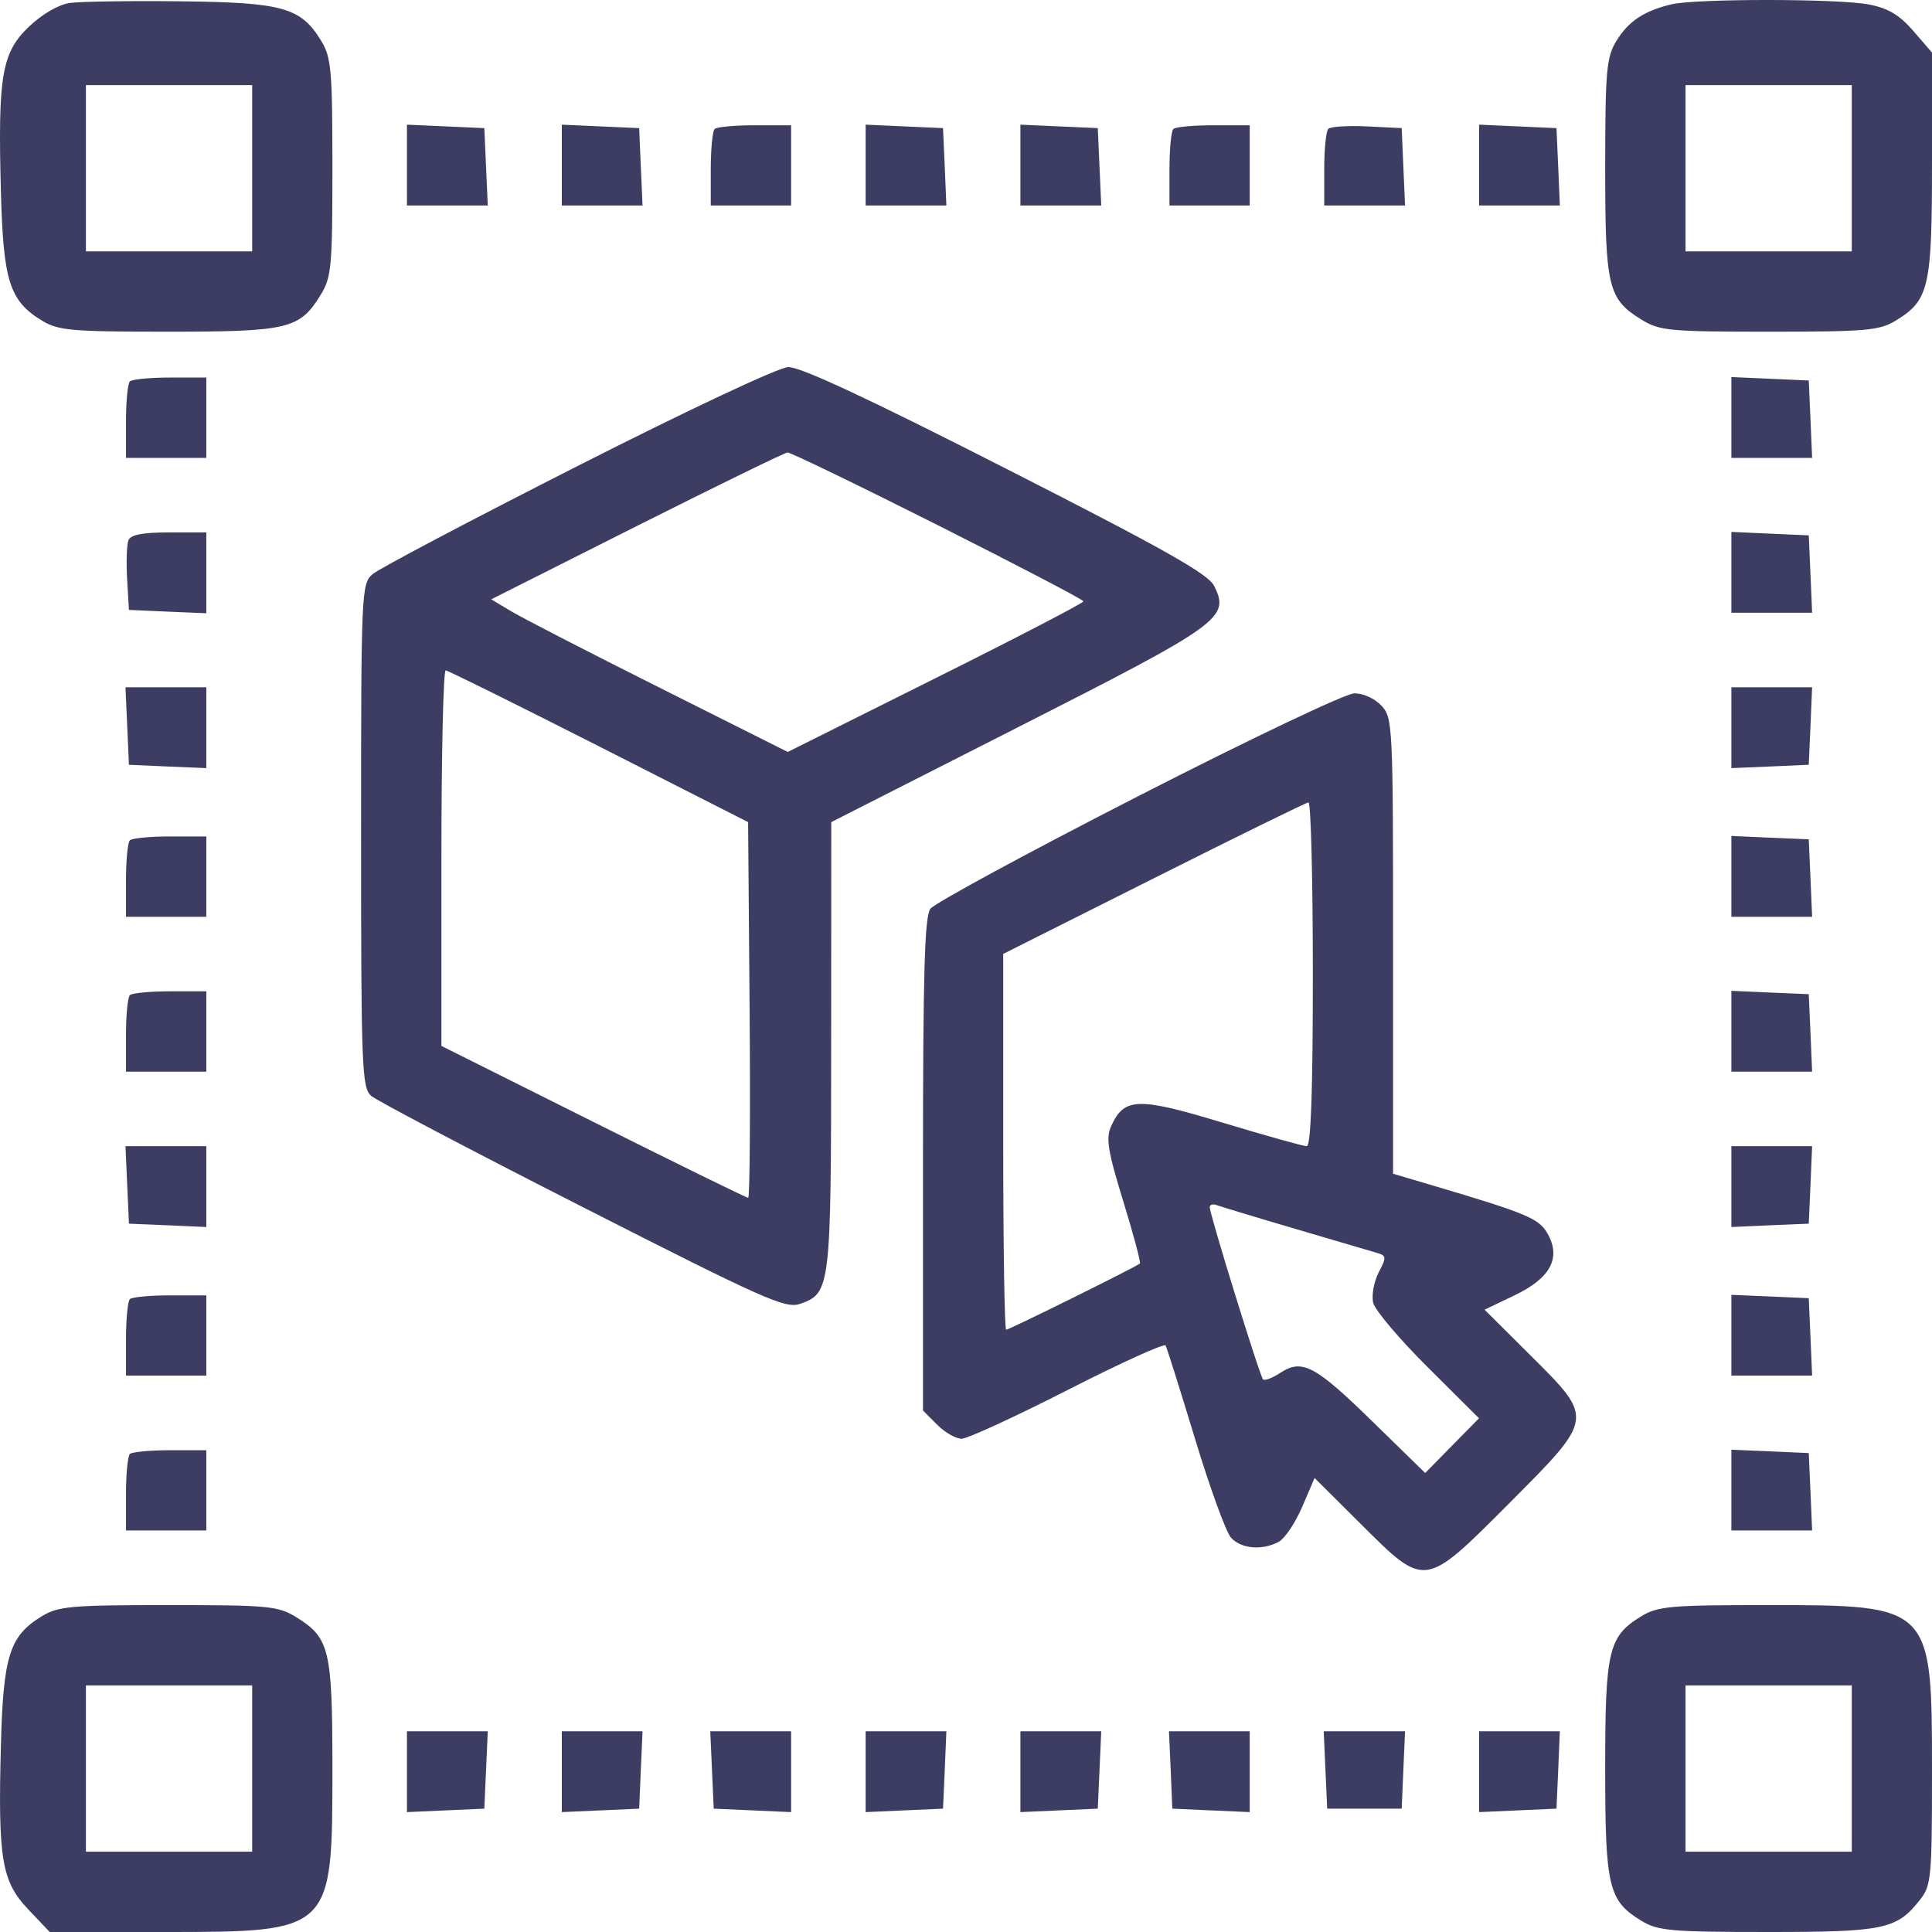 <svg width="19" height="19" viewBox="0 0 19 19" fill="none" xmlns="http://www.w3.org/2000/svg">
<path fill-rule="evenodd" clip-rule="evenodd" d="M0.688 0.029C0.577 0.044 0.417 0.137 0.285 0.262C0.017 0.518 -0.022 0.744 0.009 1.887C0.032 2.764 0.094 2.959 0.411 3.152C0.573 3.251 0.699 3.262 1.651 3.262C2.833 3.262 2.947 3.235 3.151 2.904C3.26 2.728 3.269 2.631 3.269 1.648C3.269 0.691 3.258 0.564 3.159 0.402C2.958 0.073 2.784 0.024 1.775 0.013C1.279 0.007 0.79 0.015 0.688 0.029ZM16.435 0.043C16.166 0.108 16.014 0.21 15.896 0.403C15.798 0.564 15.787 0.693 15.786 1.643C15.786 2.826 15.813 2.94 16.144 3.144C16.32 3.253 16.417 3.262 17.4 3.262C18.356 3.262 18.483 3.251 18.645 3.152C18.971 2.953 19 2.825 19 1.61V0.517L18.817 0.305C18.68 0.147 18.57 0.081 18.38 0.044C18.077 -0.014 16.675 -0.015 16.435 0.043ZM2.48 1.655V2.472H1.662H0.845V1.655V0.837H1.662H2.48V1.655ZM18.211 1.655V2.472H17.393H16.576V1.655V0.837H17.393H18.211V1.655ZM4.002 1.624V2.021H4.399H4.797L4.78 1.64L4.763 1.26L4.383 1.243L4.002 1.226V1.624ZM5.525 1.624V2.021H5.922H6.319L6.302 1.64L6.286 1.26L5.905 1.243L5.525 1.226V1.624ZM7.028 1.269C7.007 1.29 6.99 1.467 6.99 1.664V2.021H7.385H7.78V1.626V1.232H7.423C7.226 1.232 7.049 1.248 7.028 1.269ZM8.513 1.624V2.021H8.91H9.307L9.291 1.64L9.274 1.26L8.893 1.243L8.513 1.226V1.624ZM10.035 1.624V2.021H10.432H10.83L10.813 1.64L10.796 1.26L10.416 1.243L10.035 1.226V1.624ZM11.539 1.269C11.518 1.29 11.501 1.467 11.501 1.664V2.021H11.896H12.29V1.626V1.232H11.933C11.737 1.232 11.559 1.248 11.539 1.269ZM13.063 1.267C13.041 1.289 13.023 1.467 13.023 1.664V2.021H13.421H13.818L13.801 1.64L13.785 1.26L13.444 1.243C13.257 1.234 13.085 1.245 13.063 1.267ZM14.546 1.624V2.021H14.943H15.34L15.324 1.64L15.307 1.26L14.926 1.243L14.546 1.226V1.624ZM5.68 4.583C4.634 5.114 3.727 5.592 3.665 5.646C3.554 5.74 3.551 5.808 3.551 8.217C3.551 10.502 3.559 10.697 3.65 10.777C3.704 10.824 4.64 11.316 5.729 11.87C7.528 12.785 7.725 12.873 7.871 12.822C8.167 12.717 8.173 12.666 8.174 10.285L8.175 8.085L10.021 7.147C12.014 6.135 12.095 6.076 11.941 5.763C11.883 5.645 11.455 5.403 9.894 4.609C8.534 3.916 7.868 3.606 7.752 3.61C7.655 3.614 6.77 4.03 5.68 4.583ZM1.277 3.751C1.256 3.772 1.239 3.949 1.239 4.146V4.503H1.634H2.029V4.108V3.713H1.672C1.475 3.713 1.298 3.73 1.277 3.751ZM17.027 4.106V4.503H17.424H17.821L17.805 4.122L17.788 3.742L17.407 3.725L17.027 3.708V4.106ZM9.225 5.166C10.011 5.562 10.655 5.898 10.655 5.914C10.655 5.93 10.001 6.27 9.201 6.669L7.747 7.395L6.481 6.76C5.784 6.411 5.128 6.073 5.023 6.009L4.831 5.894L6.263 5.173C7.051 4.777 7.718 4.451 7.745 4.45C7.772 4.448 8.438 4.77 9.225 5.166ZM1.263 5.314C1.246 5.356 1.241 5.528 1.25 5.694L1.268 5.998L1.648 6.015L2.029 6.031V5.634V5.236H1.661C1.401 5.236 1.284 5.259 1.263 5.314ZM17.027 5.629V6.026H17.424H17.821L17.805 5.645L17.788 5.265L17.407 5.248L17.027 5.231V5.629ZM5.891 7.34L7.357 8.085L7.372 9.932C7.38 10.948 7.374 11.78 7.358 11.78C7.342 11.78 6.657 11.444 5.835 11.033L4.341 10.286V8.438C4.341 7.422 4.36 6.591 4.383 6.593C4.406 6.594 5.085 6.931 5.891 7.34ZM1.251 7.14L1.268 7.521L1.648 7.538L2.029 7.554V7.157V6.759H1.632H1.234L1.251 7.14ZM17.027 7.157V7.554L17.407 7.538L17.788 7.521L17.805 7.14L17.821 6.759H17.424H17.027V7.157ZM11.193 7.83C10.109 8.385 9.189 8.883 9.149 8.938C9.093 9.015 9.077 9.572 9.077 11.455V13.872L9.215 14.01C9.291 14.087 9.4 14.149 9.457 14.149C9.514 14.149 9.983 13.933 10.499 13.67C11.016 13.406 11.449 13.209 11.463 13.232C11.476 13.256 11.606 13.668 11.752 14.149C11.898 14.63 12.057 15.068 12.106 15.122C12.206 15.232 12.412 15.25 12.575 15.163C12.635 15.131 12.738 14.977 12.806 14.82L12.928 14.535L13.386 14.991C14.019 15.621 14.005 15.623 14.843 14.783C15.681 13.942 15.679 13.954 15.052 13.33L14.6 12.88L14.896 12.738C15.248 12.57 15.354 12.371 15.22 12.133C15.136 11.984 15.022 11.935 14.109 11.664L13.7 11.543V9.303C13.7 7.126 13.697 7.059 13.585 6.939C13.519 6.869 13.405 6.817 13.317 6.819C13.233 6.82 12.277 7.275 11.193 7.83ZM12.911 9.58C12.911 10.742 12.892 11.272 12.851 11.272C12.817 11.272 12.446 11.168 12.025 11.041C11.189 10.788 11.056 10.792 10.928 11.074C10.874 11.192 10.893 11.315 11.046 11.812C11.147 12.14 11.221 12.417 11.21 12.426C11.175 12.458 9.925 13.077 9.895 13.077C9.879 13.077 9.866 12.246 9.866 11.229V9.381L11.346 8.638C12.16 8.229 12.845 7.893 12.868 7.891C12.892 7.889 12.911 8.649 12.911 9.58ZM1.277 8.264C1.256 8.284 1.239 8.462 1.239 8.659V9.016H1.634H2.029V8.621V8.226H1.672C1.475 8.226 1.298 8.243 1.277 8.264ZM17.027 8.618V9.016H17.424H17.821L17.805 8.635L17.788 8.254L17.407 8.238L17.027 8.221V8.618ZM1.277 9.787C1.256 9.807 1.239 9.985 1.239 10.182V10.539H1.634H2.029V10.144V9.749H1.672C1.475 9.749 1.298 9.766 1.277 9.787ZM17.027 10.141V10.539H17.424H17.821L17.805 10.158L17.788 9.777L17.407 9.761L17.027 9.744V10.141ZM1.251 11.653L1.268 12.034L1.648 12.05L2.029 12.067V11.67V11.272H1.632H1.234L1.251 11.653ZM17.027 11.67V12.067L17.407 12.05L17.788 12.034L17.805 11.653L17.821 11.272H17.424H17.027V11.67ZM12.745 12.087C13.131 12.2 13.491 12.306 13.544 12.322C13.635 12.349 13.636 12.365 13.557 12.516C13.511 12.607 13.487 12.741 13.505 12.814C13.524 12.887 13.765 13.172 14.042 13.447L14.545 13.948L14.28 14.217L14.016 14.486L13.505 13.987C12.936 13.43 12.806 13.36 12.593 13.5C12.514 13.552 12.437 13.581 12.421 13.565C12.389 13.533 11.899 11.949 11.897 11.873C11.896 11.846 11.929 11.837 11.97 11.853C12.011 11.868 12.36 11.974 12.745 12.087ZM1.277 12.776C1.256 12.797 1.239 12.975 1.239 13.171V13.528H1.634H2.029V13.134V12.739H1.672C1.475 12.739 1.298 12.756 1.277 12.776ZM17.027 13.131V13.528H17.424H17.821L17.805 13.148L17.788 12.767L17.407 12.75L17.027 12.734V13.131ZM1.277 14.299C1.256 14.32 1.239 14.498 1.239 14.694V15.051H1.634H2.029V14.657V14.262H1.672C1.475 14.262 1.298 14.279 1.277 14.299ZM17.027 14.654V15.051H17.424H17.821L17.805 14.671L17.788 14.29L17.407 14.273L17.027 14.257V14.654ZM0.411 15.895C0.094 16.088 0.032 16.283 0.009 17.16C-0.021 18.281 0.016 18.502 0.277 18.777L0.489 19L1.611 19C3.27 19 3.269 19 3.269 17.392C3.269 16.222 3.242 16.107 2.912 15.903C2.735 15.794 2.638 15.785 1.656 15.785C0.699 15.785 0.573 15.796 0.411 15.895ZM16.141 15.895C15.818 16.093 15.786 16.226 15.786 17.392C15.786 18.559 15.818 18.692 16.141 18.889C16.303 18.988 16.43 19 17.382 19C18.53 19 18.654 18.974 18.882 18.683C18.993 18.543 19 18.464 19 17.427C19 15.785 19 15.785 17.382 15.785C16.43 15.785 16.303 15.796 16.141 15.895ZM2.48 17.392V18.21H1.662H0.845V17.392V16.575H1.662H2.48V17.392ZM18.211 17.392V18.21H17.393H16.576V17.392V16.575H17.393H18.211V17.392ZM4.002 17.423V17.821L4.383 17.804L4.763 17.787L4.78 17.407L4.797 17.026H4.399H4.002V17.423ZM5.525 17.423V17.821L5.905 17.804L6.286 17.787L6.302 17.407L6.319 17.026H5.922H5.525V17.423ZM7.002 17.407L7.019 17.787L7.399 17.804L7.78 17.821V17.423V17.026H7.383H6.985L7.002 17.407ZM8.513 17.423V17.821L8.893 17.804L9.274 17.787L9.291 17.407L9.307 17.026H8.91H8.513V17.423ZM10.035 17.423V17.821L10.416 17.804L10.796 17.787L10.813 17.407L10.83 17.026H10.432H10.035V17.423ZM11.513 17.407L11.529 17.787L11.91 17.804L12.29 17.821V17.423V17.026H11.893H11.496L11.513 17.407ZM13.035 17.407L13.052 17.787H13.418H13.785L13.801 17.407L13.818 17.026H13.418H13.018L13.035 17.407ZM14.546 17.423V17.821L14.926 17.804L15.307 17.787L15.324 17.407L15.34 17.026H14.943H14.546V17.423Z" fill="#3D3D63"/>
</svg>
